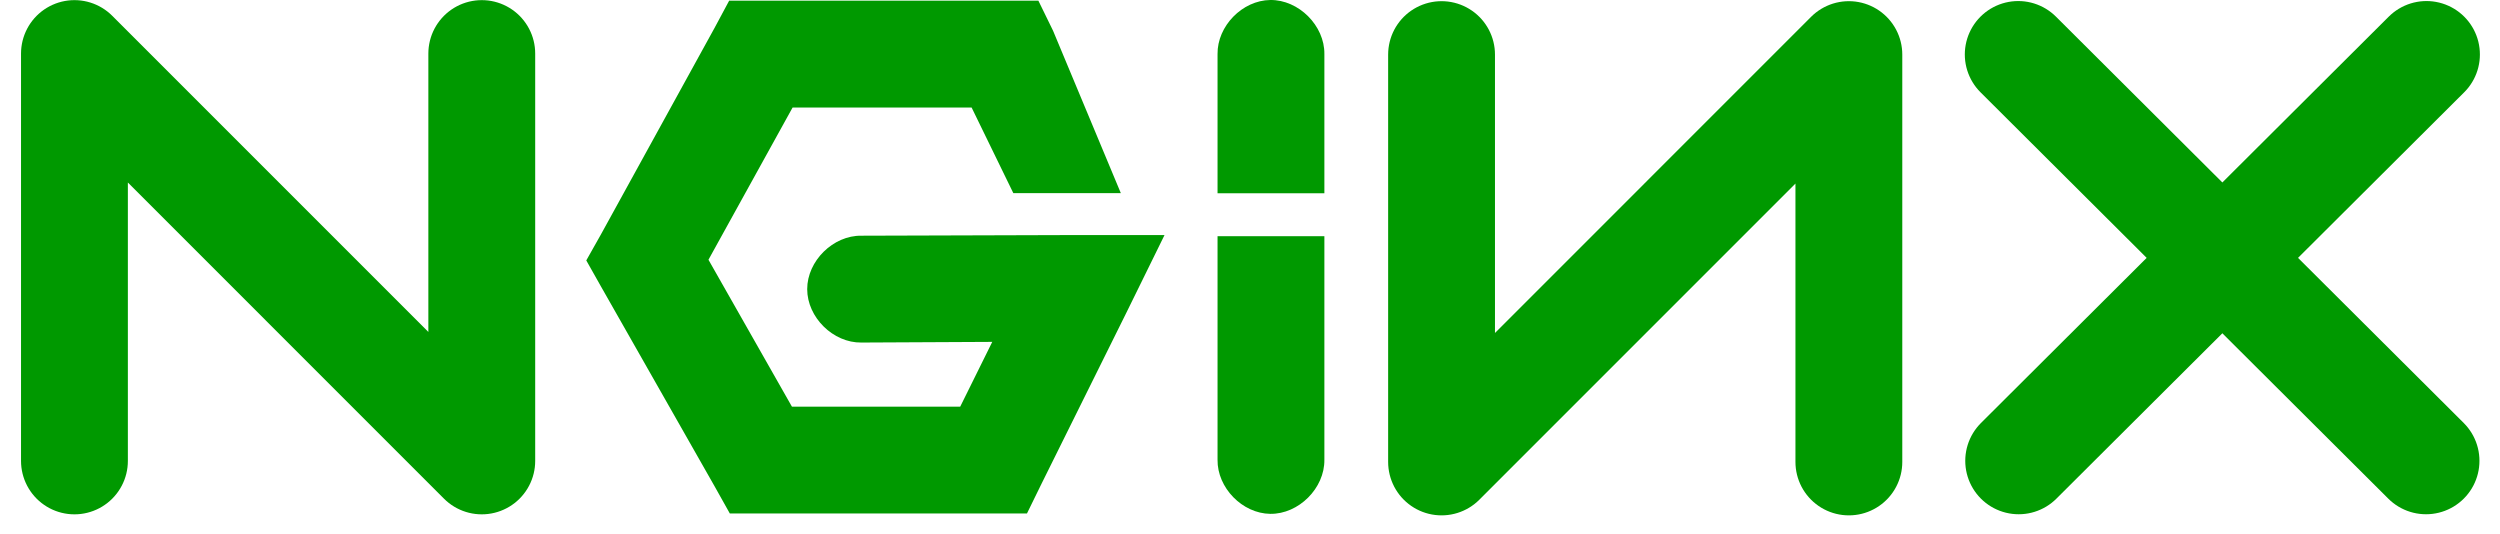 <svg width="117" height="25" viewBox="0 0 117 25" fill="none" xmlns="http://www.w3.org/2000/svg">
<path d="M3.484 21.571V2.506L22.547 21.571V2.506" stroke="#009900" stroke-width="5" stroke-linecap="round" stroke-linejoin="round"/>
<path d="M34.125 0.031L33.438 1.312L28.125 10.969L27.438 12.188L28.125 13.406L33.438 22.75L34.156 24.031H35.625H46.5H48.062L48.75 22.625L52.719 14.625L54.5 11H50.469L40.312 11.031C38.992 11.013 37.777 12.21 37.777 13.531C37.777 14.852 38.992 16.05 40.312 16.031L46.438 16L44.938 19.031H37.062L33.156 12.156L37.094 5.031H45.471L47.424 9.039H52.455L49.283 1.438L48.596 0.031H47.033H35.625H34.125Z" fill="#009900"/>
<path d="M59.449 0C58.14 0.017 56.964 1.222 56.981 2.531V9.046H61.981V2.531C61.997 1.202 60.779 -0.016 59.449 0Z" fill="#009900"/>
<path d="M86.527 21.619V2.555L67.465 21.619V2.555" stroke="#009900" stroke-width="5" stroke-linecap="round" stroke-linejoin="round"/>
<path d="M94.453 2.549L113.538 21.567" stroke="#009900" stroke-width="5" stroke-linecap="round" stroke-linejoin="round"/>
<path d="M113.559 2.549L94.474 21.567" stroke="#009900" stroke-width="5" stroke-linecap="round" stroke-linejoin="round"/>
<path d="M59.449 24.048C58.14 24.032 56.964 22.826 56.981 21.517V11.053H61.981V21.517C61.997 22.847 60.779 24.065 59.449 24.048Z" fill="#009900"/>
</svg>
